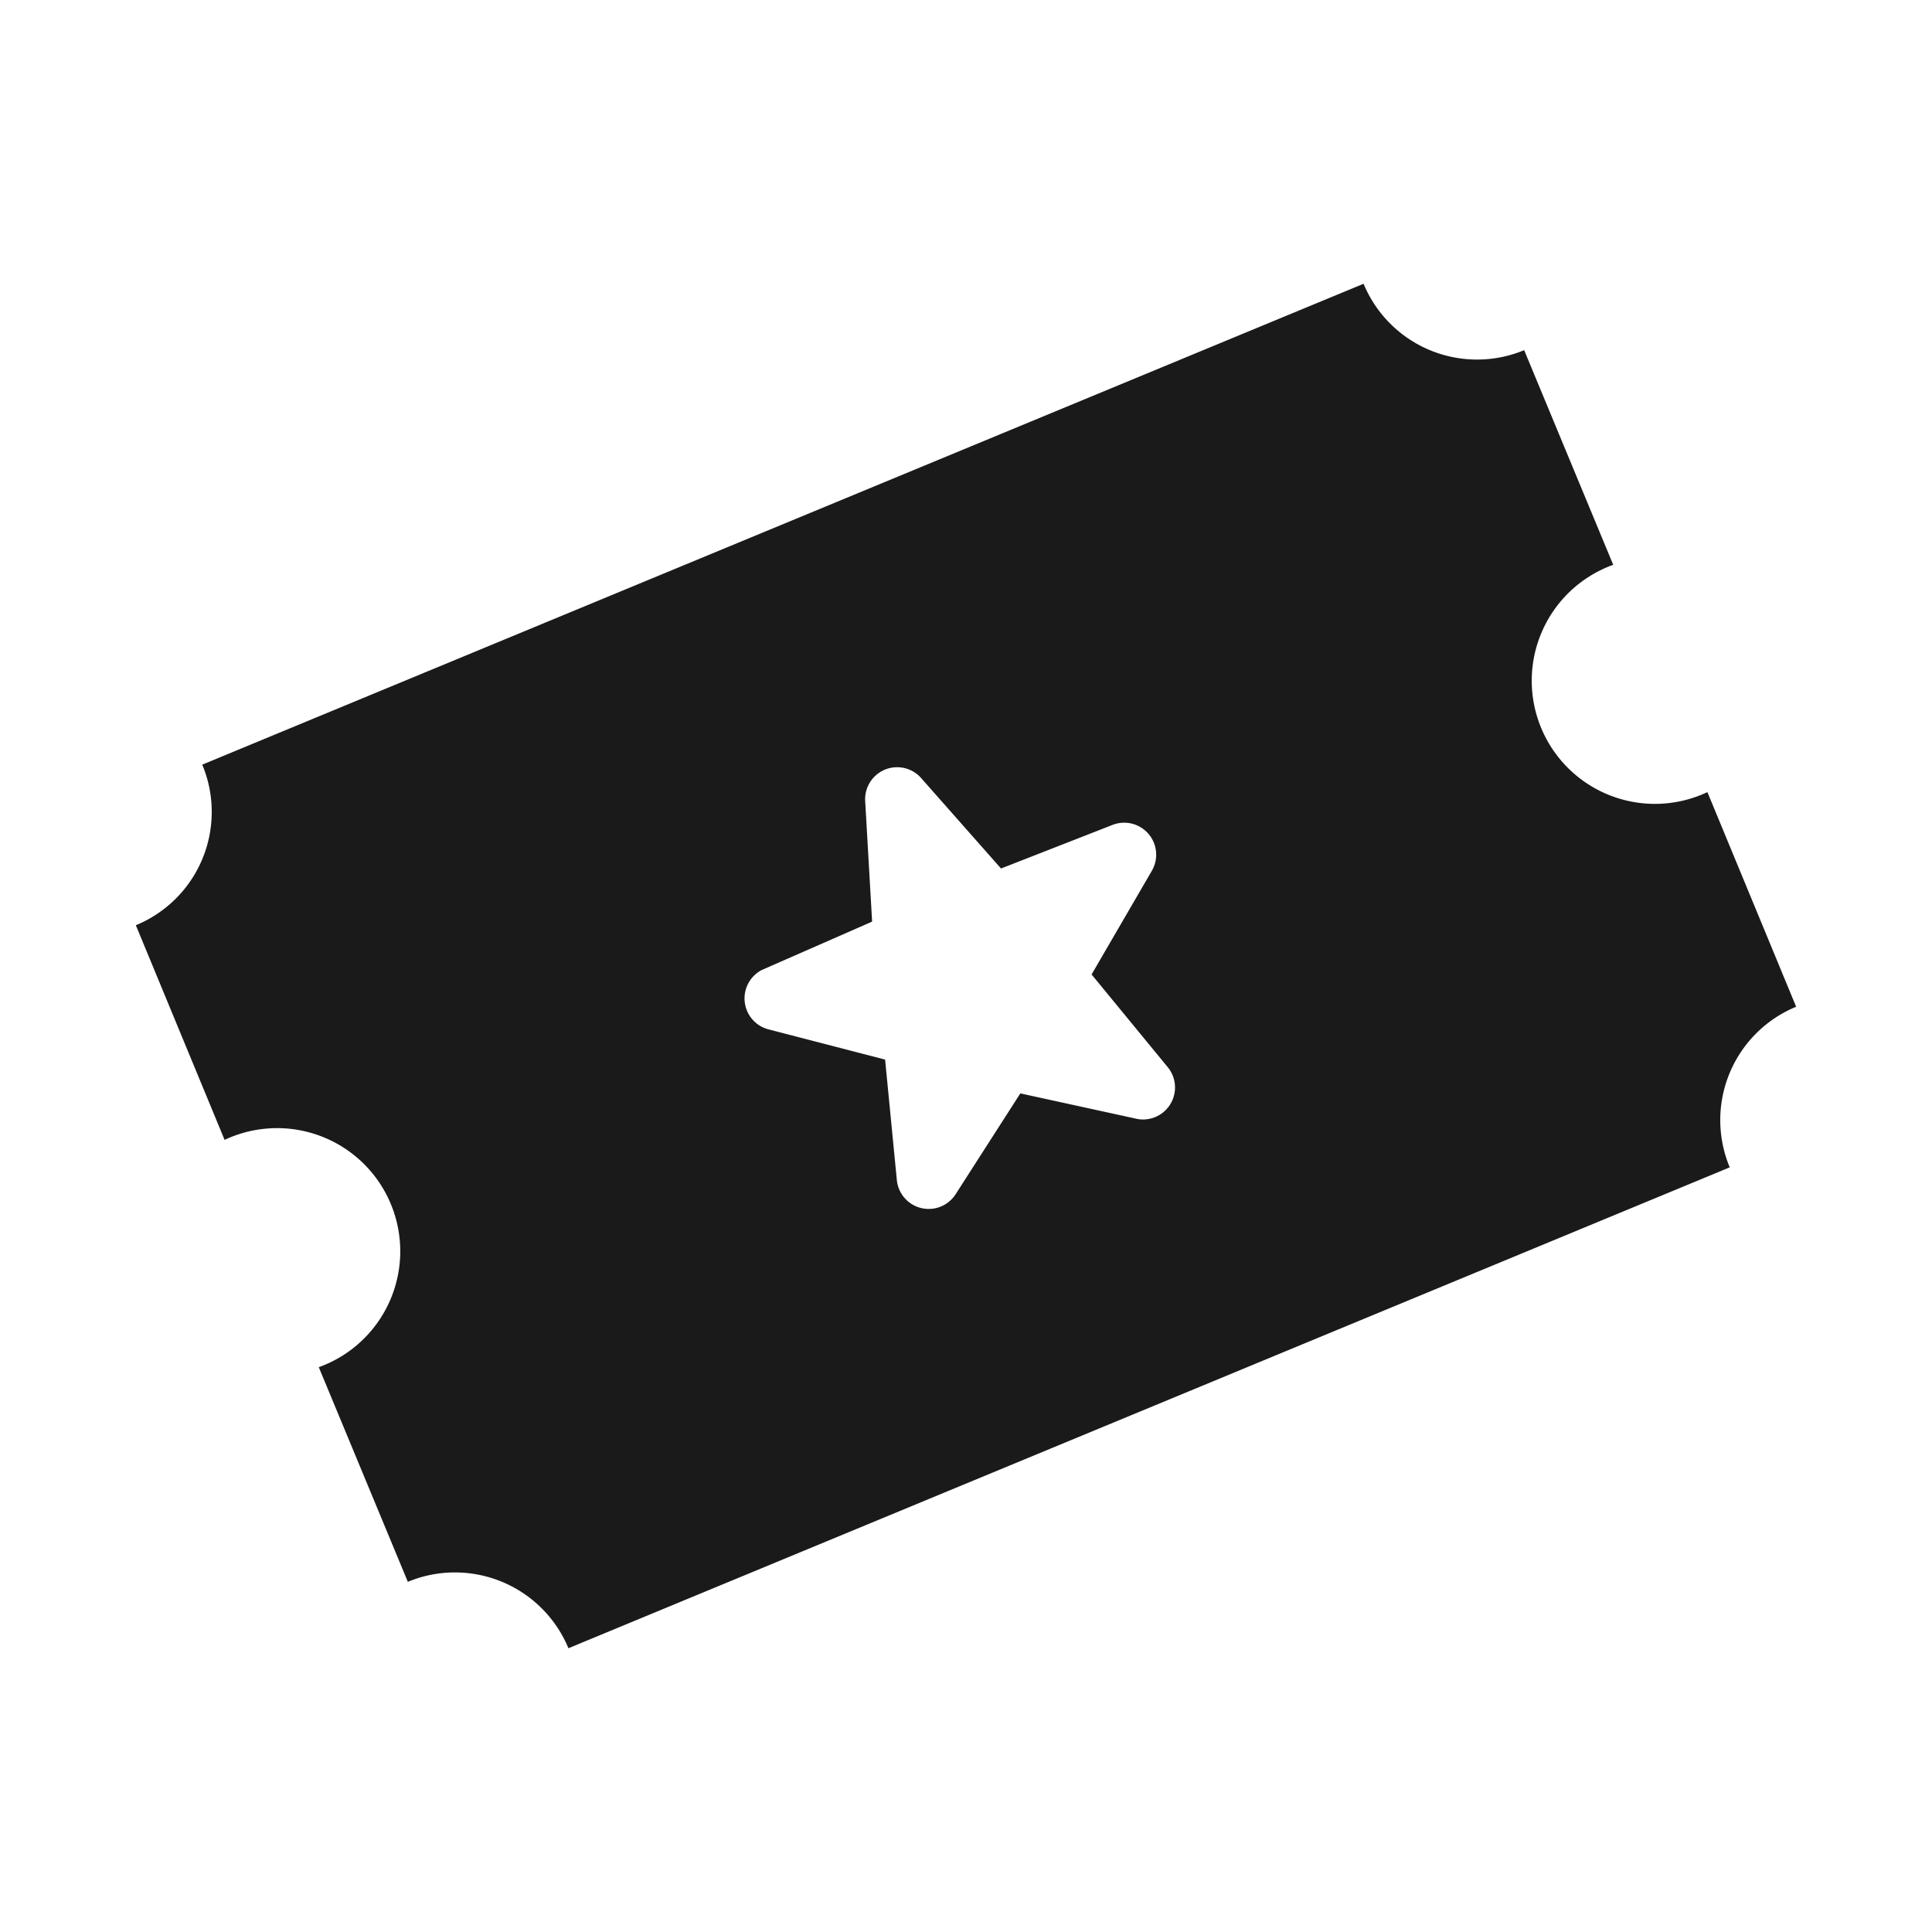 <svg xmlns="http://www.w3.org/2000/svg" viewBox="0 0 64 64"><defs><style>.cls-1{opacity:0;}.cls-2{fill:#1a1a1a;}</style></defs><title>Ticket_2 Flat Black</title><g id="Layer_2" data-name="Layer 2"><g id="Layer_4" data-name="Layer 4"><g class="cls-1"><rect class="cls-2" width="64" height="64"/></g><path class="cls-2" d="M59.5,33.35l-2.94-7.11a4.08,4.08,0,1,1-3.12-7.53L50.49,11.6a4.07,4.07,0,0,1-5.32-2.2L6.7,25.33a4.06,4.06,0,0,1-2.2,5.32l2.94,7.11a4.08,4.08,0,1,1,3.12,7.53l2.95,7.11a4.07,4.07,0,0,1,5.32,2.2L57.3,38.67A4.06,4.06,0,0,1,59.5,33.35ZM25.24,32.13l3.65-1.6-.23-4a1.06,1.06,0,0,1,1.85-.76l2.65,3,3.71-1.45a1.06,1.06,0,0,1,1.29,1.52l-2,3.44,2.53,3.08a1.06,1.06,0,0,1-1,1.71l-3.89-.85-2.15,3.35a1.06,1.06,0,0,1-1.94-.47l-.39-4-3.86-1A1.06,1.06,0,0,1,25.24,32.13Z"/></g></g></svg>